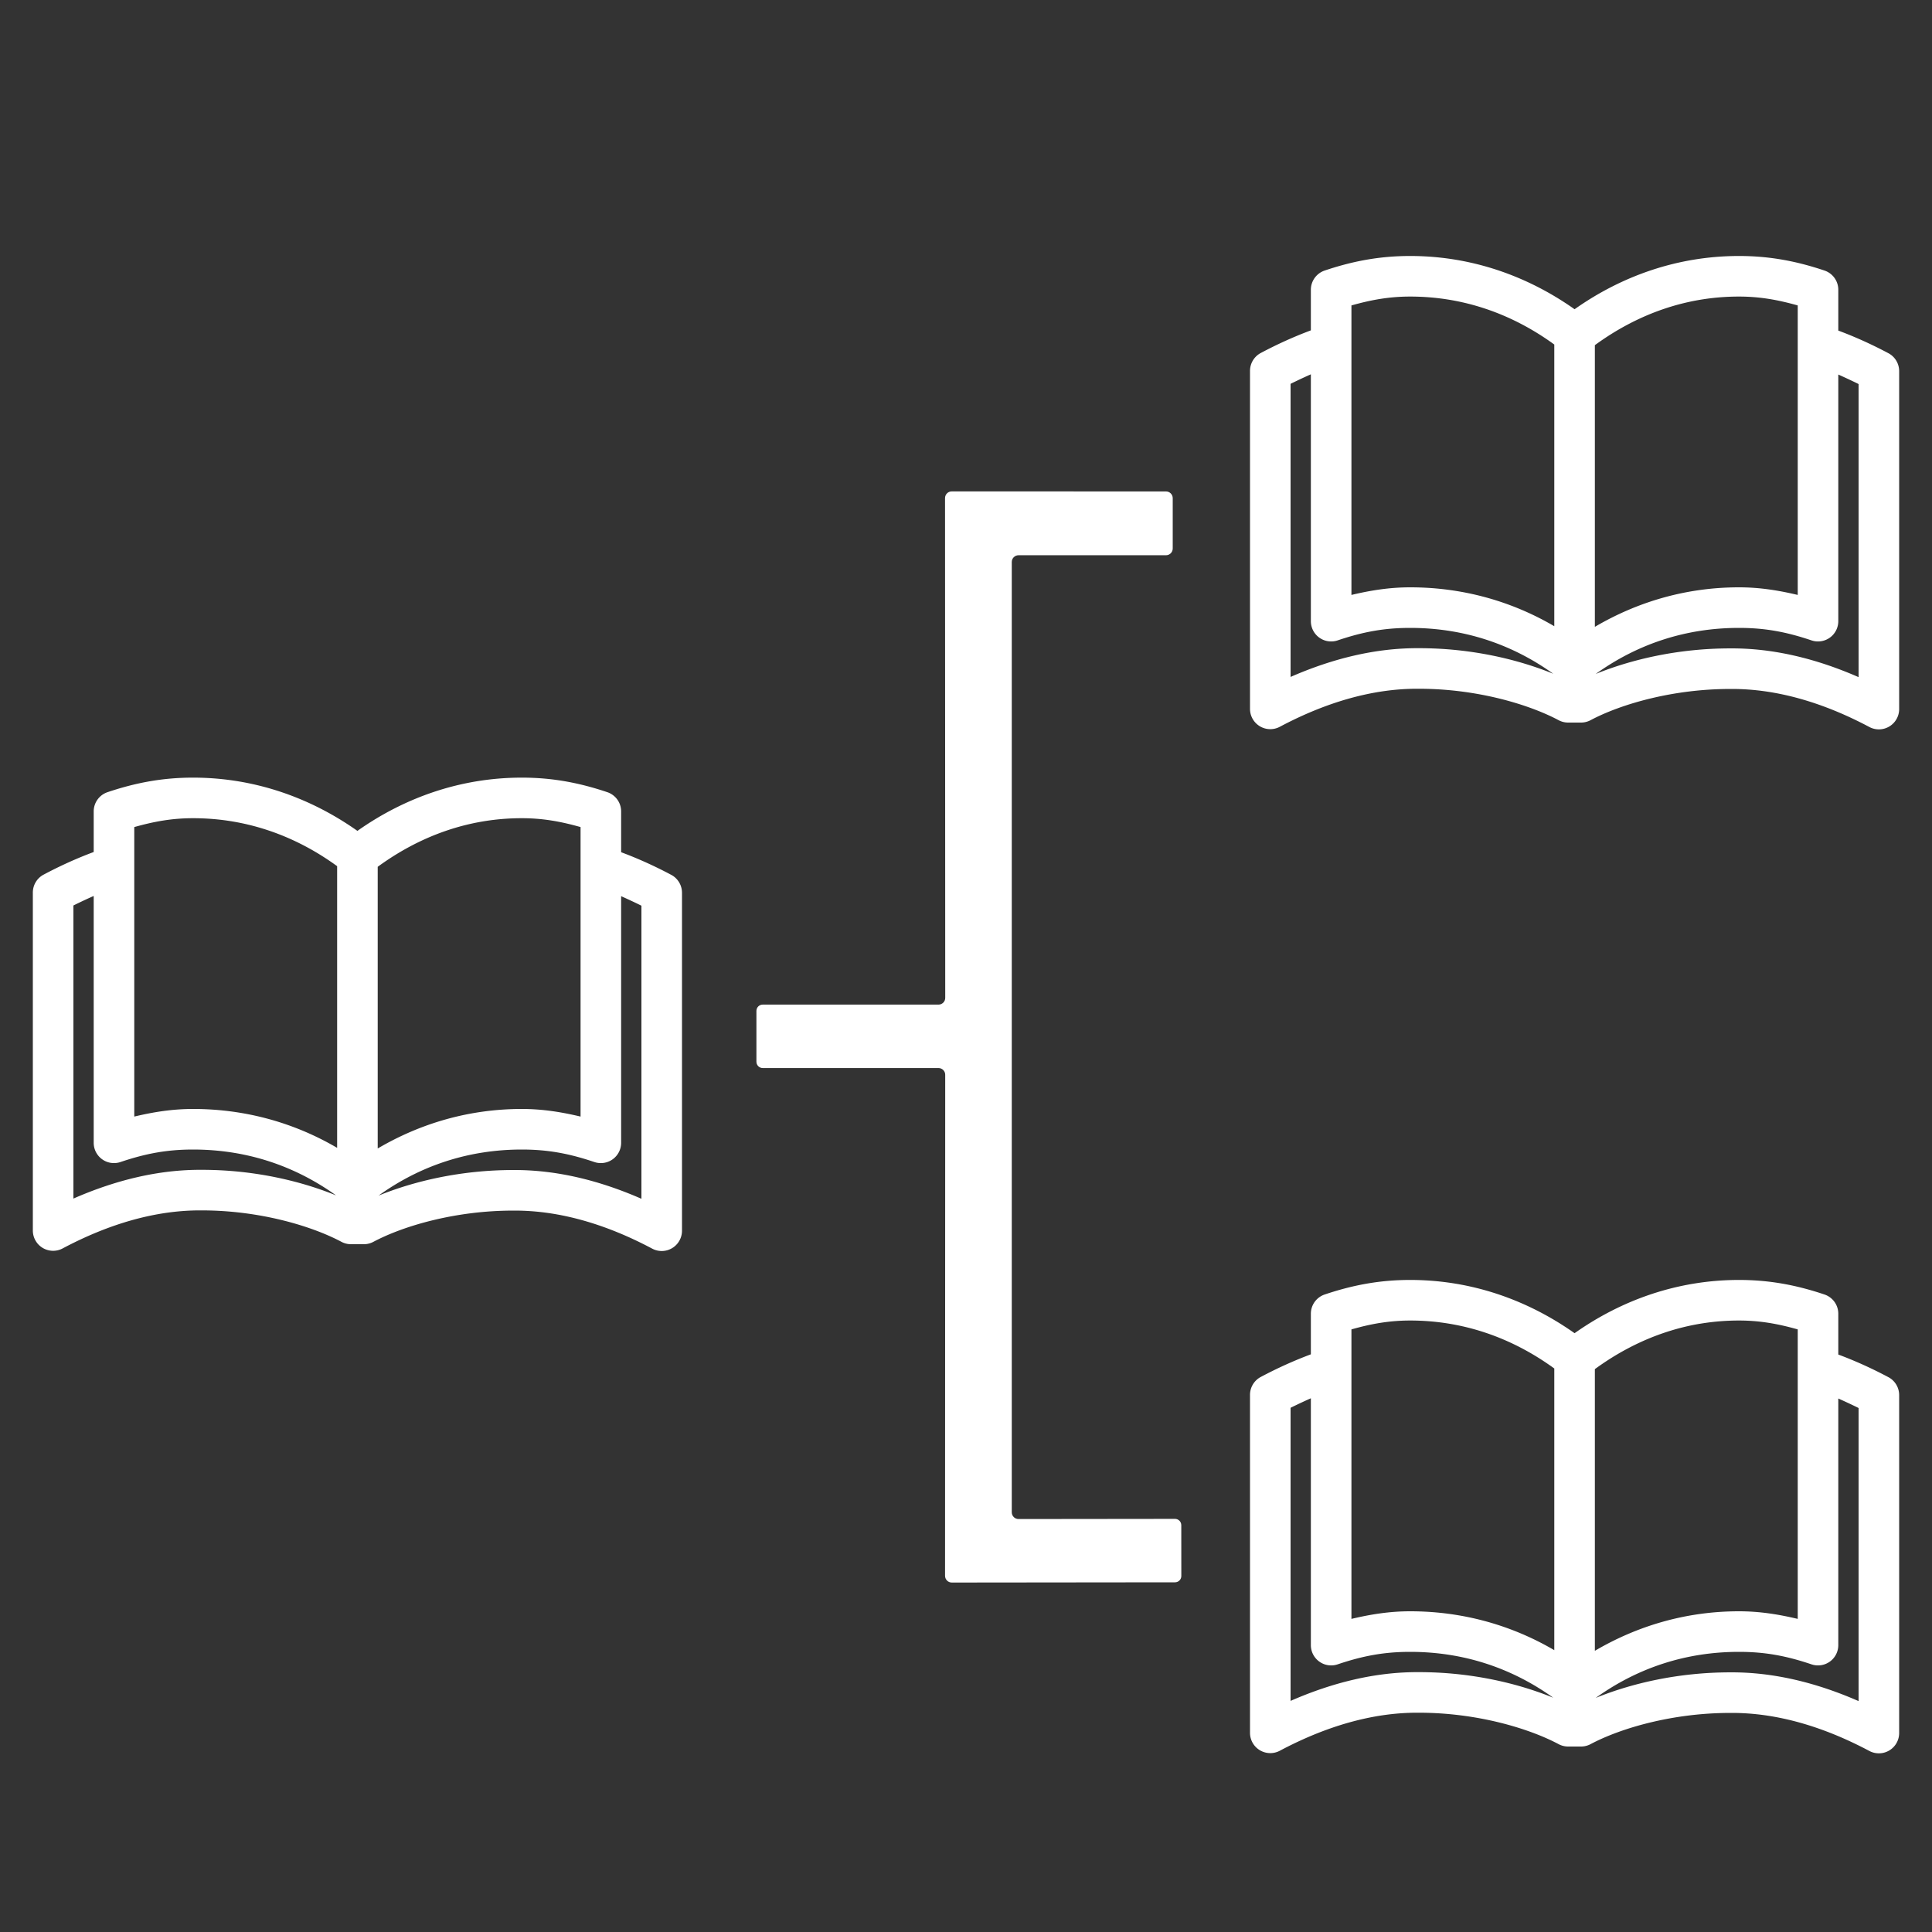 <svg height='300px' width='300px' fill="white" xmlns="http://www.w3.org/2000/svg" xmlns:xlink="http://www.w3.org/1999/xlink" version="1.1" x="0px" y="0px" viewBox="0 0 100 100" enable-background="new 0 0 100 100" xml:space="preserve">

   <rect x="0" y="0" width="100" height="100" fill="#333333" stroke="none"/>

   <defs>
      <path id="pathBook" style="font-size:medium; font-style:normal; font-variant:normal; font-weight:normal; font-stretch:normal; text-indent:0; text-align:start; text-decoration:none; line-height:normal; letter-spacing:normal; word-spacing:normal; text-transform:none; direction:ltr; block-progression:tb; writing-mode:lr-tb; text-anchor:start; baseline-shift:baseline; opacity:1; color:white; fill-opacity:1; stroke:none; stroke-width:6; marker:none; visibility:visible; display:inline; overflow:visible; enable-background:accumulate; font-family:Sans; -inkscape-font-specification:Sans" d="M 25.688 15 C 21.114 15 17.132 15.776 13.031 17.156 A 3 3 0 0 0 11 20 L 11 26 C 8.489 26.935 6.02 28.055 3.594 29.344 A 3 3 0 0 0 2 32 L 2 82 A 3 3 0 0 0 6.406 84.625 C 13.211 81.01 20.164 78.945 26.969 79 A 3 3 0 0 0 27 79 C 35.342 79 43.021 81.21 47.594 83.625 A 3 3 0 0 0 49 84 L 51 84 A 3 3 0 0 0 52.406 83.625 C 56.971 81.214 64.651 79.031 73 79.031 A 3 3 0 0 0 73.031 79.031 C 79.836 78.976 86.789 81.041 93.594 84.656 A 3 3 0 0 0 98 82.031 L 98 32.031 A 3 3 0 0 0 96.406 29.375 C 93.983 28.088 91.509 26.965 89 26.031 L 89 20 A 3 3 0 0 0 86.969 17.156 C 82.868 15.776 78.886 15 74.312 15 C 65.35 15 57.054 17.894 50 22.875 C 42.946 17.894 34.65 15 25.688 15 z M 25.688 21 C 33.55 21 40.761 23.556 47 28.094 L 47 69.75 C 40.614 66.013 33.38 64 25.688 64 C 22.589 64 19.77 64.466 17 65.125 L 17 22.312 C 19.83 21.512 22.525 21 25.688 21 z M 74.312 21 C 77.475 21 80.17 21.512 83 22.312 L 83 65.125 C 80.23 64.466 77.411 64 74.312 64 C 66.602 64 59.402 66.086 53 69.844 L 53 28.188 C 59.253 23.623 66.427 21 74.312 21 z M 11 32.5 L 11 69 A 3 3 0 0 0 14.969 71.844 C 18.63 70.611 21.767 70 25.688 70 C 33.532 70 40.666 72.353 46.844 76.781 C 41.507 74.605 34.629 73.004 27.031 73 L 27 73 C 20.52 72.953 14.128 74.569 8 77.25 L 8 33.906 C 8.997 33.414 9.998 32.943 11 32.5 z M 89 32.531 C 89.999 32.98 91.007 33.446 92 33.938 L 92 77.281 C 85.872 74.6 79.48 72.984 73 73.031 C 72.99 73.031 72.979 73.031 72.969 73.031 C 65.359 73.04 58.471 74.636 53.125 76.812 C 59.311 72.367 66.453 70 74.312 70 C 78.233 70 81.37 70.611 85.031 71.844 A 3 3 0 0 0 89 69 L 89 32.531 z "></path>
   </defs>

   <g>
      <g transform="translate(1, 35) scale(0.35)">
         <use xlink:href="#pathBook"/>
      </g>
      <g transform="translate(64, 8) scale(0.35)">
         <use xlink:href="#pathBook"/>
      </g>
      <g transform="translate(64, 61) scale(0.35)">
         <use xlink:href="#pathBook"/>
      </g>
   </g>

   <path d="M48.578,51.998h-9.099c-0.182,0-0.327,0.146-0.327,0.328v2.627c0,0.182,0.146,0.329,0.327,0.329h9.097  c0.192,0,0.35,0.156,0.348,0.349l-0.008,25.933c0,0.192,0.157,0.349,0.35,0.348L60.818,81.9c0.181,0,0.329-0.147,0.327-0.328  l-0.002-2.628c0-0.182-0.146-0.328-0.327-0.328l-8.097,0.009c-0.192,0-0.35-0.156-0.35-0.349V29.087c0-0.191,0.157-0.348,0.35-0.348  h7.633c0.192,0,0.348-0.155,0.348-0.349v-2.604c0-0.192-0.155-0.349-0.348-0.349l-11.089-0.002  c-0.192-0.001-0.348,0.154-0.348,0.347l0.01,25.867C48.926,51.842,48.771,51.998,48.578,51.998z"></path>

</svg>